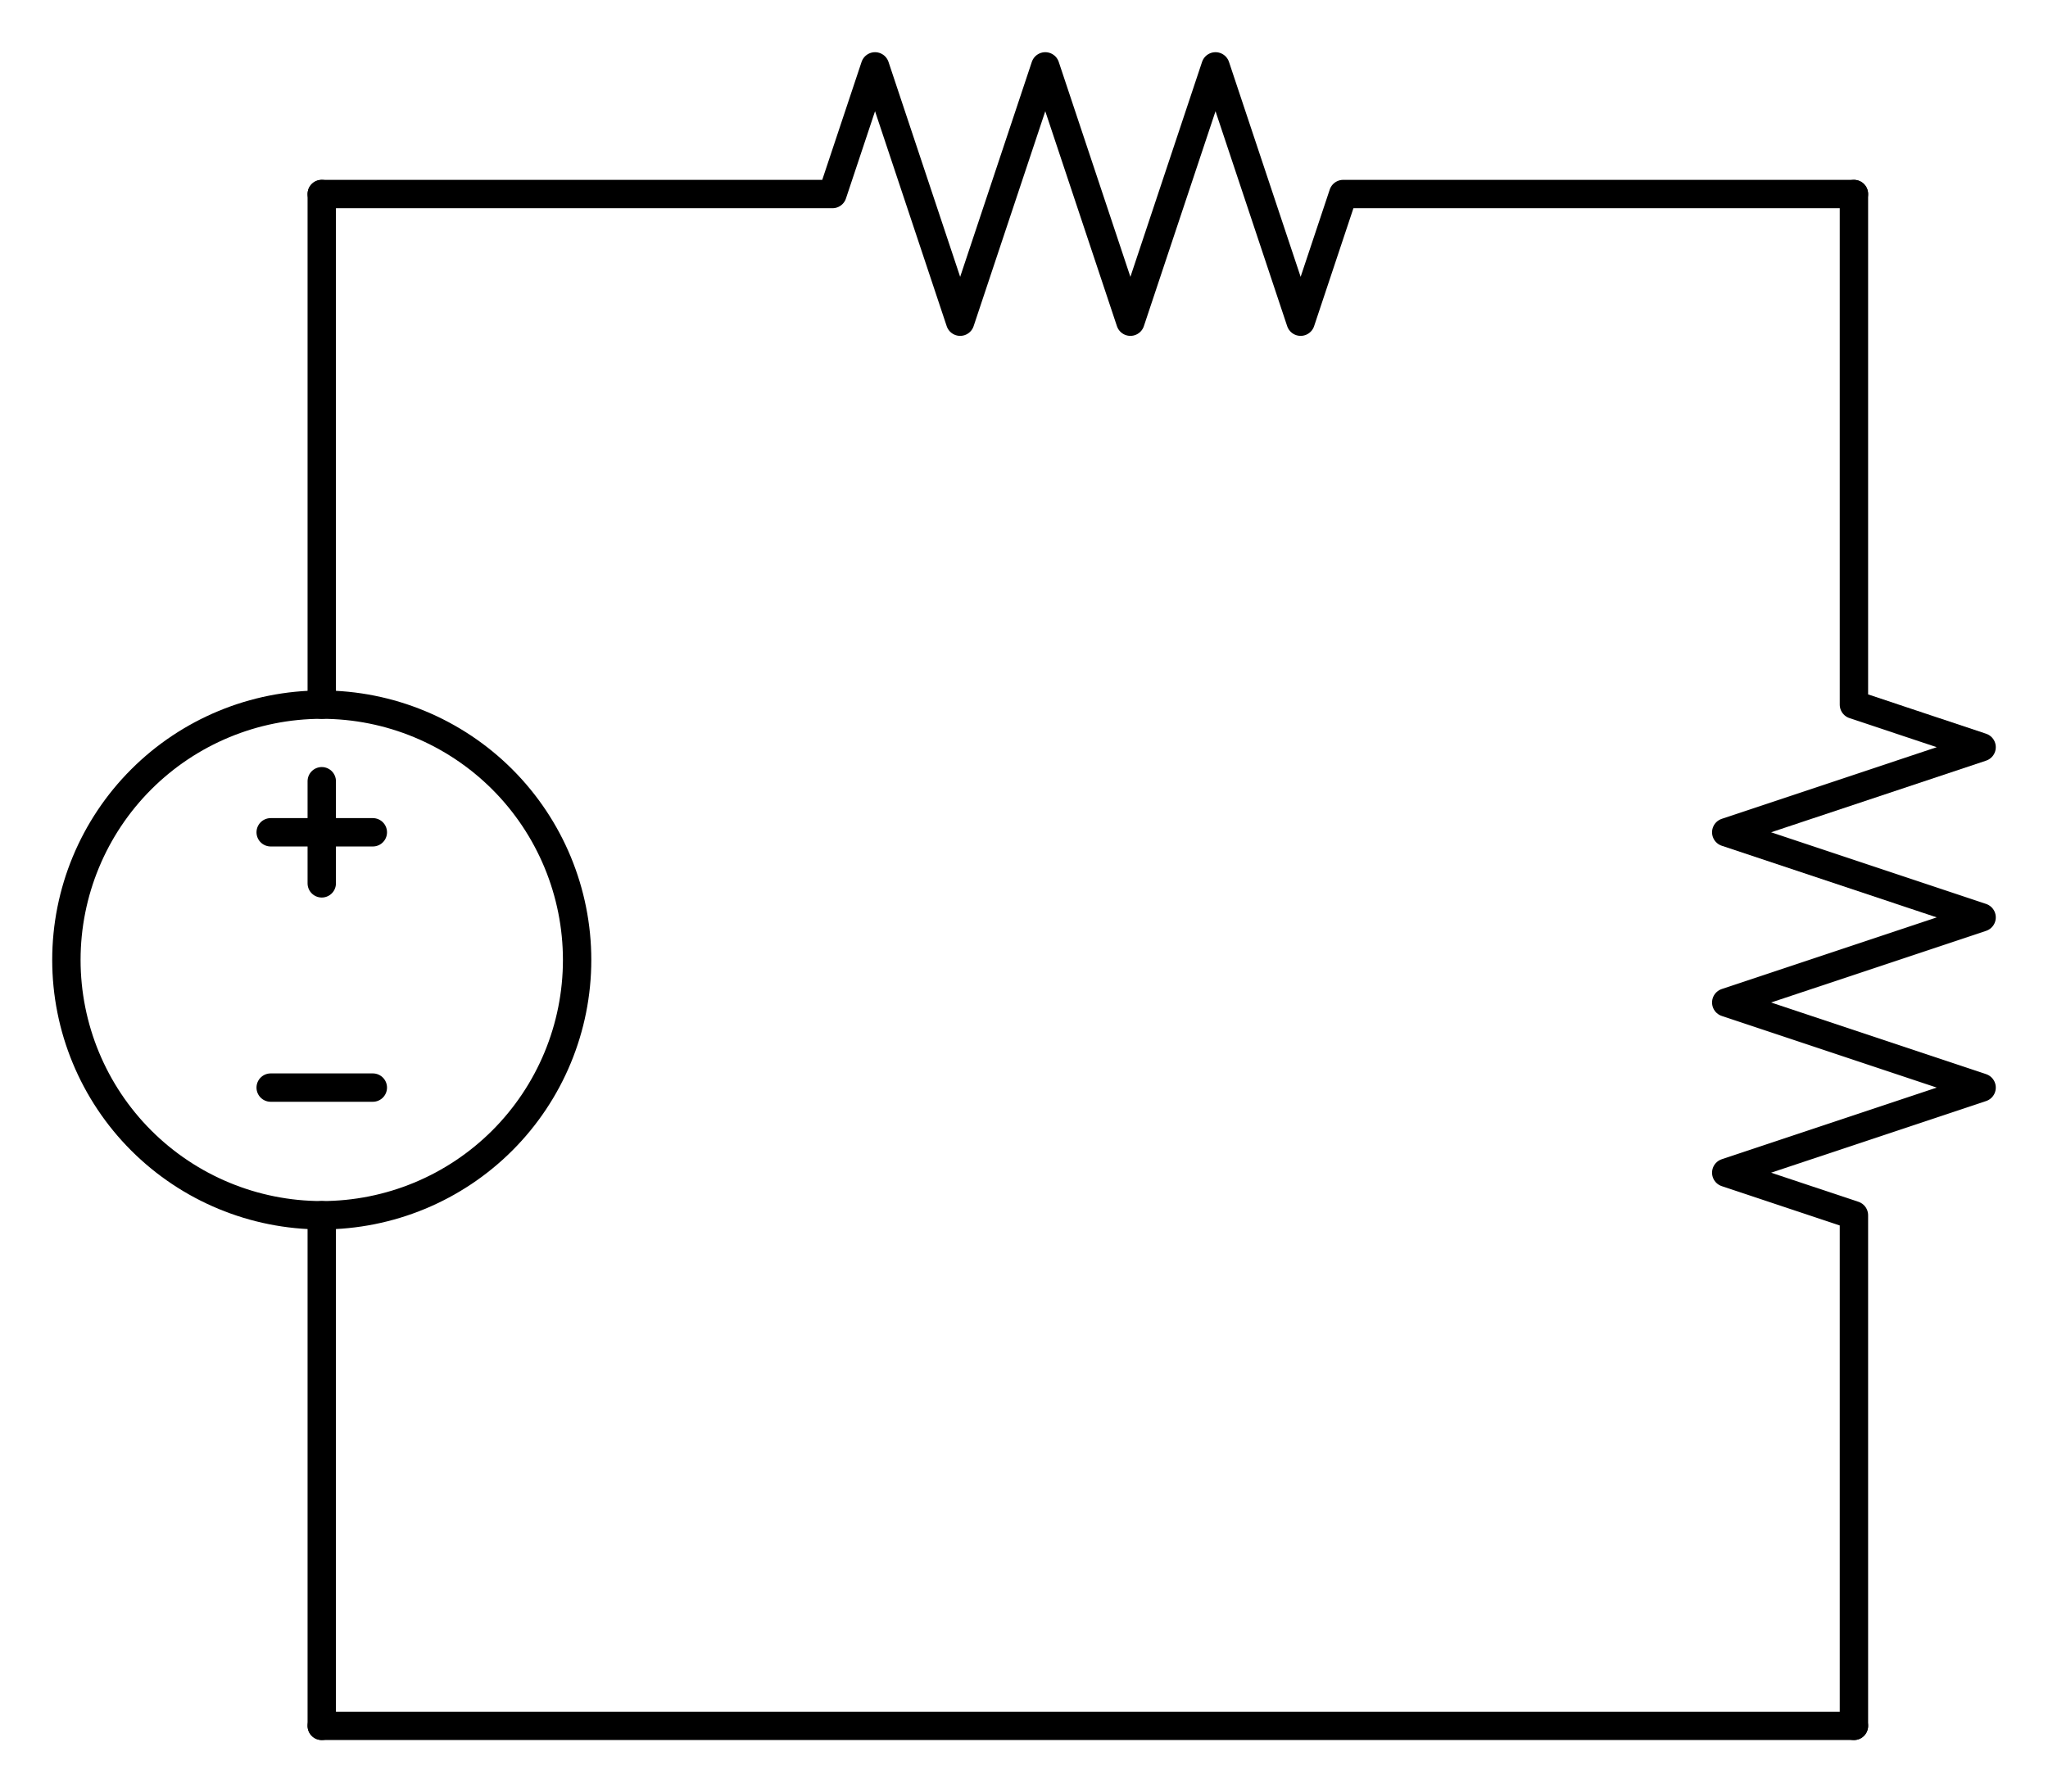 <?xml version="1.0" encoding="utf-8" standalone="no"?>
<!DOCTYPE svg PUBLIC "-//W3C//DTD SVG 1.1//EN"
  "http://www.w3.org/Graphics/SVG/1.1/DTD/svg11.dtd">
<svg xmlns:xlink="http://www.w3.org/1999/xlink" width="144.36pt" height="126.36pt" viewBox="0 0 144.36 126.36" xmlns="http://www.w3.org/2000/svg" version="1.1">
 <defs>
  <style type="text/css">*{stroke-linejoin: round; stroke-linecap: butt}</style>
 </defs>
 <g id="figure_1">
  <g id="patch_1">
   <path d="M 0 126.36 
L 144.36 126.36 
L 144.36 0 
L 0 0 
z
" style="fill: #ffffff"/>
  </g>
  <g id="axes_1">
   <g id="patch_2">
    <path d="M 22.68 85.68 
C 27.454 85.68 32.032 83.783 35.408 80.408 
C 38.783 77.032 40.68 72.454 40.68 67.68 
C 40.68 62.906 38.783 58.328 35.408 54.952 
C 32.032 51.577 27.454 49.68 22.68 49.68 
C 17.906 49.68 13.328 51.577 9.952 54.952 
C 6.577 58.328 4.68 62.906 4.68 67.68 
C 4.68 72.454 6.577 77.032 9.952 80.408 
C 13.328 83.783 17.906 85.68 22.68 85.68 
L 22.68 85.68 
z
" clip-path="url(#p5e15cdd6a5)" style="fill: none; stroke: #000000; stroke-width: 2; stroke-linejoin: miter"/>
   </g>
   <g id="line2d_1">
    <path d="M 22.68 13.68 
L 58.68 13.68 
L 61.68 4.68 
L 67.68 22.68 
L 73.68 4.68 
L 79.68 22.68 
L 85.68 4.68 
L 91.68 22.68 
L 94.68 13.68 
L 130.68 13.68 
" clip-path="url(#p5e15cdd6a5)" style="fill: none; stroke: #000000; stroke-width: 2; stroke-linecap: round"/>
   </g>
   <g id="line2d_2">
    <path d="M 130.68 13.68 
L 130.68 49.68 
L 139.68 52.68 
L 121.68 58.68 
L 139.68 64.68 
L 121.68 70.68 
L 139.68 76.68 
L 121.68 82.68 
L 130.68 85.68 
L 130.68 121.68 
" clip-path="url(#p5e15cdd6a5)" style="fill: none; stroke: #000000; stroke-width: 2; stroke-linecap: round"/>
   </g>
   <g id="line2d_3">
    <path d="M 130.68 121.68 
L 76.68 121.68 
L 22.68 121.68 
" clip-path="url(#p5e15cdd6a5)" style="fill: none; stroke: #000000; stroke-width: 2; stroke-linecap: round"/>
   </g>
   <g id="line2d_4">
    <path d="M 22.68 121.68 
L 22.68 85.68 
L 22.68 85.68 
M 22.68 49.68 
L 22.68 49.68 
L 22.68 13.68 
" clip-path="url(#p5e15cdd6a5)" style="fill: none; stroke: #000000; stroke-width: 2; stroke-linecap: round"/>
   </g>
   <g id="line2d_5">
    <path d="M 26.28 76.68 
L 19.08 76.68 
" clip-path="url(#p5e15cdd6a5)" style="fill: none; stroke: #000000; stroke-width: 2; stroke-linecap: round"/>
   </g>
   <g id="line2d_6">
    <path d="M 22.68 62.28 
L 22.68 55.08 
" clip-path="url(#p5e15cdd6a5)" style="fill: none; stroke: #000000; stroke-width: 2; stroke-linecap: round"/>
   </g>
   <g id="line2d_7">
    <path d="M 26.28 58.68 
L 19.08 58.68 
" clip-path="url(#p5e15cdd6a5)" style="fill: none; stroke: #000000; stroke-width: 2; stroke-linecap: round"/>
   </g>
  </g>
 </g>
 <defs>
  <clipPath id="p5e15cdd6a5">
   <rect x="0" y="-0" width="144.36" height="126.36"/>
  </clipPath>
 </defs>
</svg>